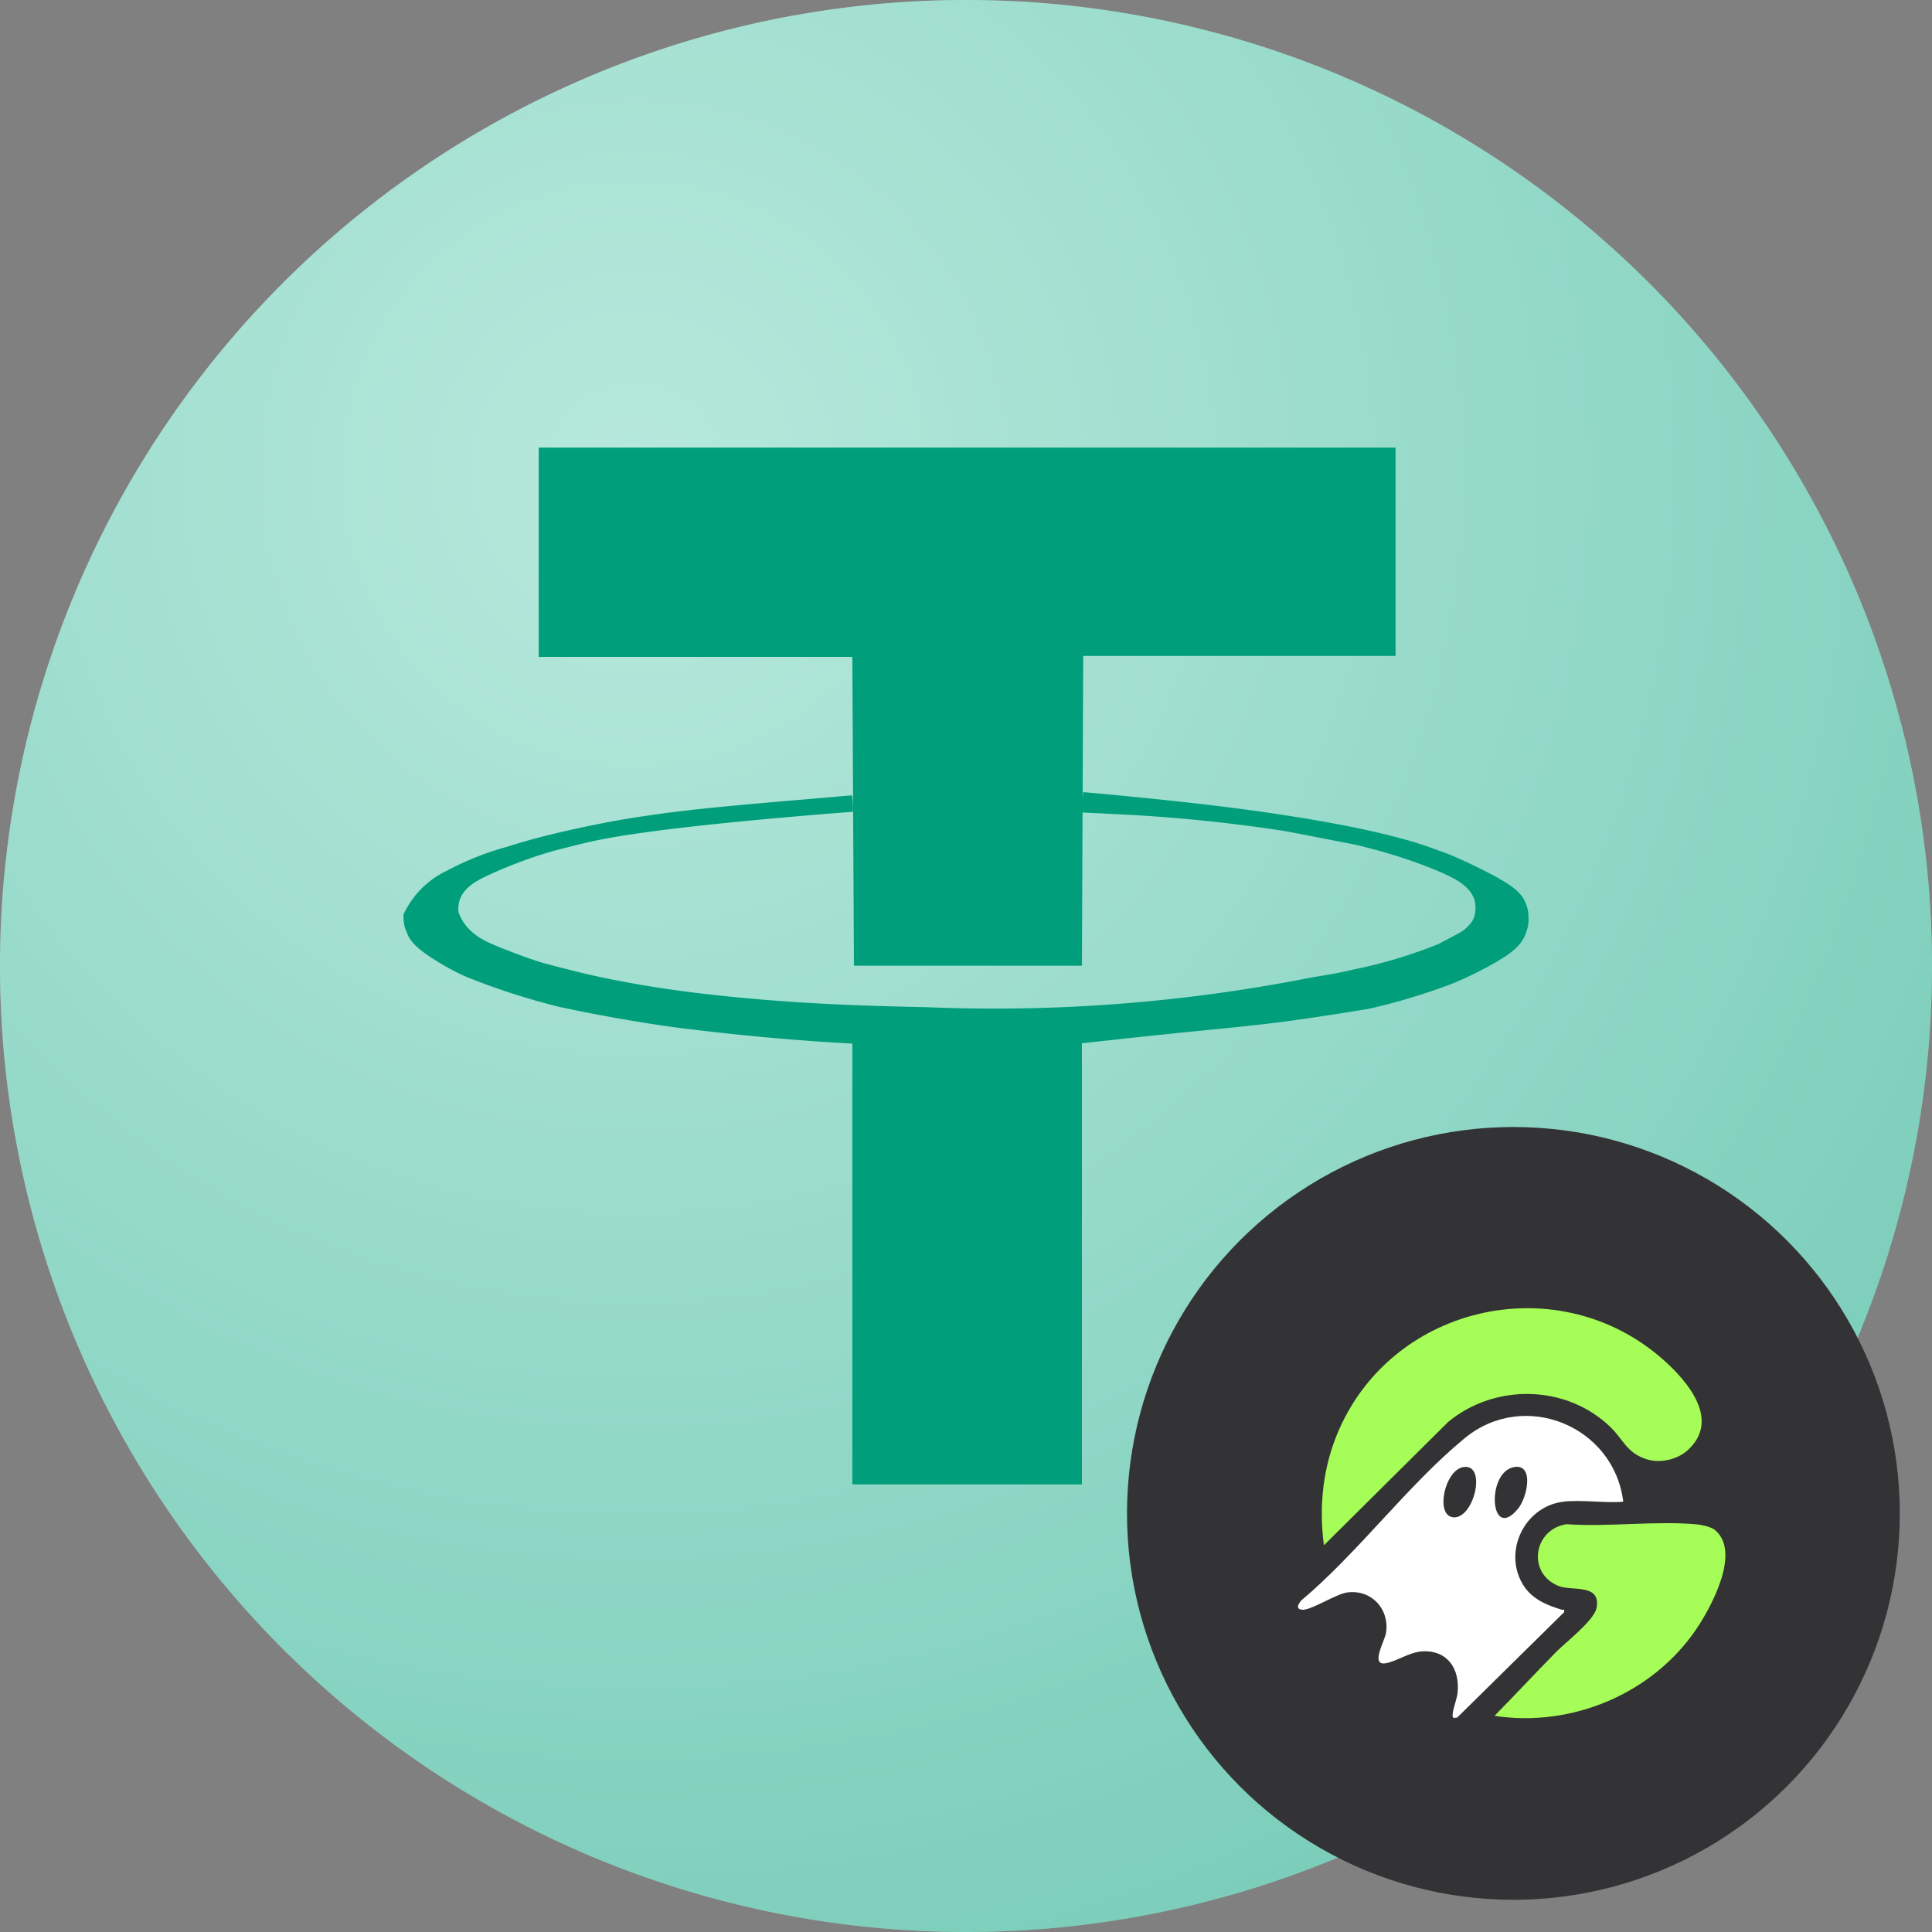 <svg fill="none" viewBox="0 0 600 600" xmlns="http://www.w3.org/2000/svg">
    <rect x="0" y="0" width="600" height="600" fill="#808080" stroke="none"/>
    <radialGradient id="a" cx="0" cy="0" gradientTransform="rotate(54.2 -42.3 263.4) scale(497.082)" gradientUnits="userSpaceOnUse" r="1">
        <stop offset="0" stop-color="#c7faee"/>
        <stop offset="1" stop-color="#009e7b"/>
    </radialGradient>
    <path d="M300 600a300 300 0 100-600 300 300 0 000 600z" fill="#b0e2d6"/>
    <path d="M300 600a300 300 0 100-600 300 300 0 000 600z" fill="url(#a)" fill-opacity=".3"/>
    <g fill="#009e7b">
        <path d="M433.4 139H167.3V204h97.4l.5 95.9H336l.4-96.2h97z"/>
        <path d="M264.5 247l-11.5 1c-26 2.2-39.4 3.4-52.6 5.4-7.1 1-16.3 2.7-27 5.2-1.6.4-7.9 1.8-16 4.4a89.6 89.6 0 00-18.4 7.3 28.2 28.2 0 00-13.7 13.7c0 1.4 0 3.4 1 5.5 1 2.8 3.1 5 8.1 8.2 6.7 4.3 11.5 6.1 11.5 6.1a217 217 0 0027.8 8.9c21 4.5 38.1 6.7 40.4 6.9 13 1.6 30.2 3.4 50.6 4.5V461H336V324l13.6-1.5c27.1-2.9 33.7-3.3 47.6-5 15-2 25.1-3.8 27.4-4.1 10.3-2.3 18.5-5 24.5-7.2 0 0 5.9-2 14.8-7 5.2-3 8.6-5.4 10-9.5.7-1.7.8-3.2.8-4.2 0-1.2 0-2.9-.8-4.8-1.3-3.5-4.2-5.5-9.3-8.4-8-4.3-14.2-6.8-14.6-7-4.5-1.6-8.7-3.3-15.2-5-22.5-6.1-56.2-10-64.4-10.9-8.9-1-20.4-2.2-34-3.4l-.6 6.3 12 .6a497 497 0 0150 5c4.3.7 10.5 2 23 4.4 6.4 1.5 17.6 4.5 27.8 9.1 3.7 1.7 8.2 4 9.4 8.4.4 1.7.2 3.2 0 4.3-.2.8-.6 2-1.6 3a11 11 0 01-3.5 2.8l-6 3.2a149.1 149.1 0 01-26.6 8c-6.3 1.5-11.1 2.1-13.2 2.5a505.7 505.7 0 01-119 9.2c-19-.4-43.5-1-72.3-4.5-4-.5-12-1.5-22-3.4-10.3-1.9-15.8-3.4-25-5.8 0 0-5-1.4-14.8-5.4-3.1-1.3-6.7-2.9-9.5-6.5a16 16 0 01-2.1-3.9c-.1-.8-.1-2.2.3-3.6 1.3-4.1 5.4-6.3 9.2-8 10.8-5 20.1-7.5 21.4-7.8 5.8-1.5 10-2.6 15.6-3.6 23.4-4.3 73.5-8 76-8.2a24 24 0 00-.3-5.1z"/>
    </g>
    <g transform="matrix(1.2,0,0,1.2,350,350)">
        <circle fill="#333335" cx="100" cy="100" r="100"/>
        <path fill="#a6fd57" d="M144.97,83.76c-2.6,2.31-6.97,3.3-10.31,2.28-5.35-1.63-6.13-5.1-9.59-8.43-11.41-10.97-29.76-11.28-41.89-1.34l-32.22,31.98c-1.35-10.29-.24-20.53,3.97-30.04,14.41-32.55,57.09-41.74,83.89-17.95,6.39,5.67,14.93,15.71,6.15,23.51Z"/>
        <path fill="#a6fd57" d="M152.19,104.33c6.79,5.65-1.03,19.99-4.9,25.68-11.35,16.69-32.21,25.44-52.18,22.38,5.36-5.44,10.58-11.07,15.93-16.51,2.5-2.54,9.87-8.19,10.48-11.41,1.2-6.37-6.32-4.33-9.73-5.65-8.38-3.25-6.62-14.75,1.99-16.02,10.8.75,22.72-.9,33.39.01,1.42.12,3.95.62,5.02,1.51Z"/>
        <path fill="white" d="M112.9,96.98c-9.11,1.08-14.83,11.02-11.4,19.51,2.04,5.04,6.12,6.94,10.96,8.42.49.15.8-.31.65.67l-27.69,27.29c-.8-.02-1.19.33-1.15-.69.08-1.78,1.12-4.01,1.3-5.91.57-6.08-2.65-10.95-9.2-10.56-3.34.2-6.81,2.72-9.56,3.09-3.84.52-.1-5.78.23-7.91.95-6.1-3.76-11.24-9.99-10.44-3.05.39-9.49,4.74-11.76,4.48-1.71-.19-.98-1.42-.22-2.37,14.73-12.37,27.68-29.99,42.35-42.04,15.46-12.7,38.63-3.1,41.01,16.45-4.92.42-10.74-.57-15.55,0ZM86.87,88.05c-4.63.97-7.04,12.12-2.7,12.92,5.6,1.03,9.23-14.29,2.7-12.92ZM99.94,88.06c-7.05,1.6-5.97,19.5,1.26,10.73,2.46-2.98,4.28-11.99-1.26-10.73Z"/>
    </g>
</svg>